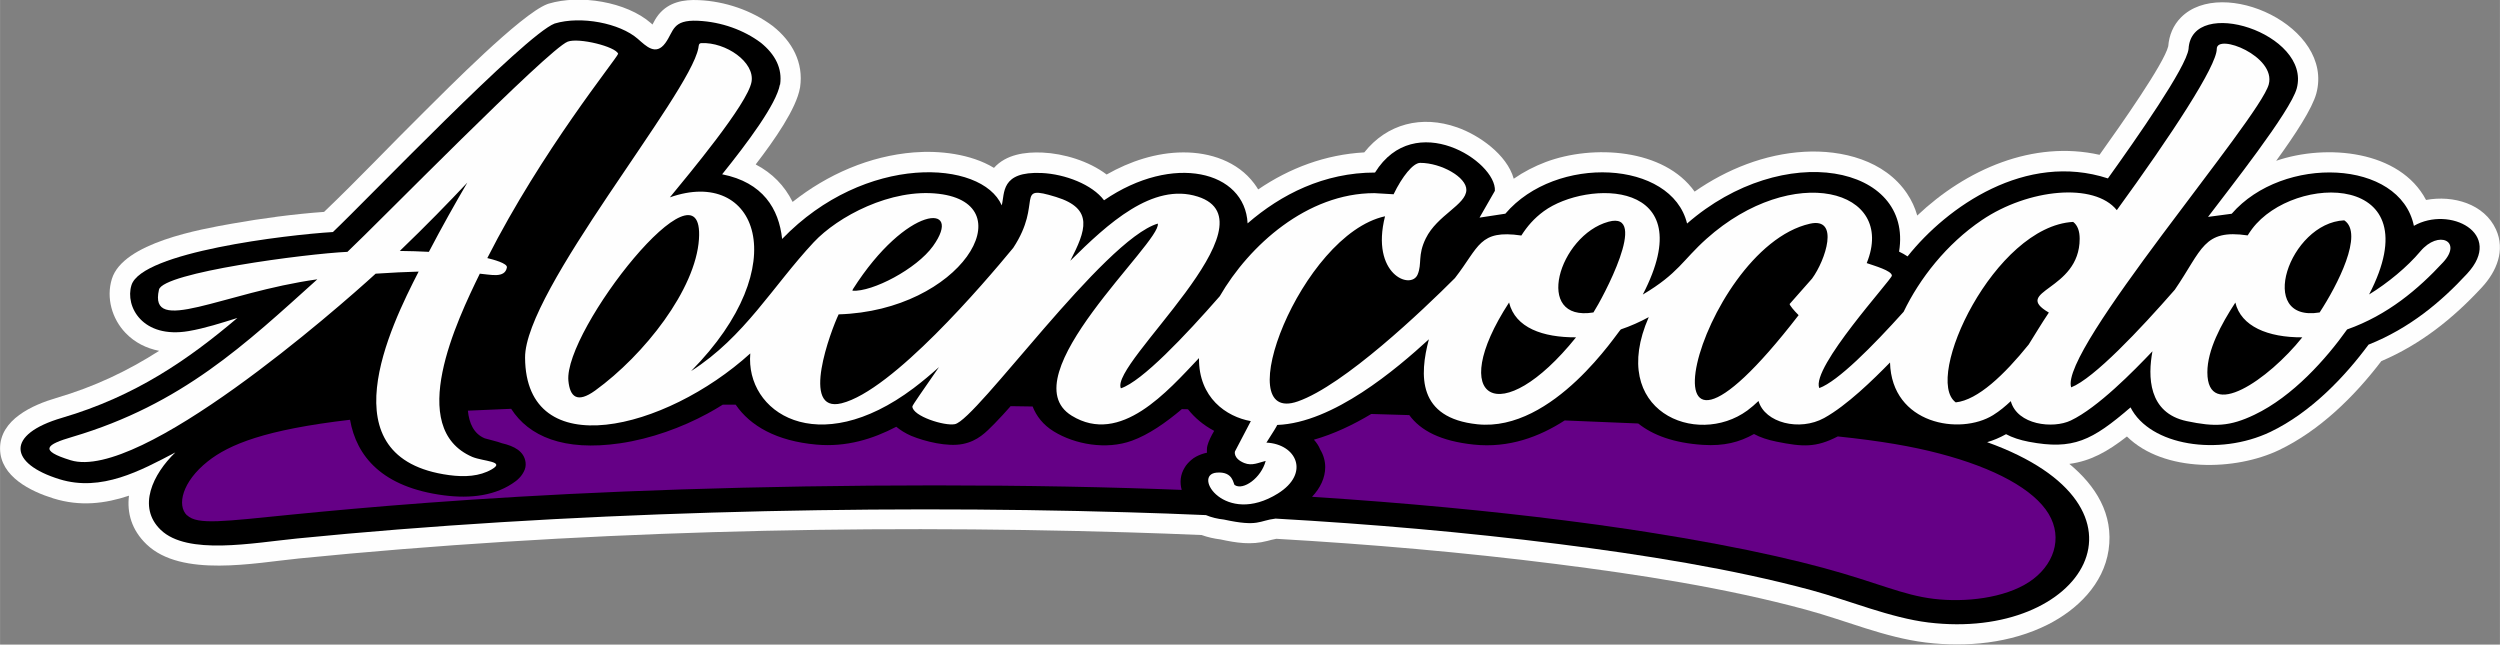 <?xml version="1.0" encoding="UTF-8"?>
<!DOCTYPE svg PUBLIC "-//W3C//DTD SVG 1.1//EN" "http://www.w3.org/Graphics/SVG/1.1/DTD/svg11.dtd">
<!-- Creator: CorelDRAW 2020 (64 Bit) -->
<svg xmlns="http://www.w3.org/2000/svg" xml:space="preserve" width="50.252mm" height="12.957mm" version="1.1" style="shape-rendering:geometricPrecision; text-rendering:geometricPrecision; image-rendering:optimizeQuality; fill-rule:evenodd; clip-rule:evenodd"
viewBox="0 0 444.21 114.54"
 xmlns:xlink="http://www.w3.org/1999/xlink"
 xmlns:xodm="http://www.corel.com/coreldraw/odm/2003">
 <rect x="0" y="0" width="444.21" height="114.54" fill="#808080" stroke="none"/>
 <defs>
  <style type="text/css">
   <![CDATA[
    .fil4 {fill:none}
    .fil0 {fill:#FEFEFE}
    .fil1 {fill:black}
    .fil2 {fill:#650086}
    .fil3 {fill:#FEFEFE;fill-rule:nonzero}
   ]]>
  </style>
 </defs>
 <g id="Camada_x0020_1">
  <path class="fil0" d="M134.29 29.23c2.91,1.52 5.12,3.77 6.54,6.65 6.18,-4.89 13.67,-8.17 21.55,-8.8 4.47,-0.36 10.1,0.24 14.23,2.75 2.14,-2.39 5.51,-2.86 8.64,-2.72 3.73,0.17 8.19,1.48 11.38,3.9 4.14,-2.36 8.84,-3.91 13.6,-3.93 4.78,-0.02 9.67,1.59 12.63,5.54 0.25,0.34 0.49,0.69 0.7,1.04 5.61,-3.82 11.97,-6.2 18.85,-6.58 4.04,-5.08 10.17,-6.68 16.52,-4.44 3.84,1.35 8.83,4.8 10.04,9.12 1.77,-1.23 3.7,-2.22 5.71,-2.98 8.38,-3.13 21.01,-2.38 26.43,5.27 5.74,-4 12.5,-6.68 19.49,-7.08 6.72,-0.38 14.29,1.52 18.25,7.41 0.83,1.23 1.43,2.55 1.82,3.92 8.65,-8.19 20.58,-13.44 32.39,-10.79 3.76,-5.26 11.45,-16.19 12.21,-19.29 0.15,-1.94 0.88,-3.73 2.26,-5.12 7.33,-7.41 27.22,1.58 24.06,13.48 -0.72,2.7 -3.77,7.35 -7.14,11.99 8.95,-3.06 21.99,-1.85 26.63,6.96 4.81,-0.89 10.35,0.68 12.43,5.25 1.69,3.71 0.09,7.47 -2.5,10.27 -5.16,5.57 -10.89,10.14 -17.88,13.12 -4.8,6.31 -11,12.37 -18.17,15.8 -7.72,3.69 -20.43,4.07 -27.03,-2.41 -3.46,2.7 -6.48,4.37 -10.23,4.87 4.66,3.86 7.91,8.94 6.97,15.3 -0.9,6.06 -5.54,10.59 -10.8,13.25 -6.58,3.32 -14.43,4.07 -21.67,3.19 -7.31,-0.89 -14.19,-3.91 -21.25,-5.82 -14.42,-3.91 -29.62,-6.25 -44.43,-8.13 -16.52,-2.09 -33.12,-3.52 -49.74,-4.48 -0.55,0.09 -1.05,0.24 -1.6,0.38 -2.87,0.75 -5.47,0.35 -8.32,-0.27 -1.13,-0.14 -2.27,-0.39 -3.35,-0.78 -4.4,-0.19 -8.8,-0.35 -13.2,-0.48 -48.68,-1.44 -98.69,-0.19 -147.15,4.64 -7.89,0.78 -20.92,3.45 -27.13,-2.51 -2.68,-2.57 -3.49,-5.62 -3.12,-8.64 -4.25,1.42 -8.68,1.96 -13.41,0.49 -4.05,-1.25 -9.45,-3.88 -9.5,-8.83 -0.04,-5.19 5.79,-7.79 9.98,-9.02 6.82,-2 12.72,-4.82 18.29,-8.38 -2.23,-0.44 -4.31,-1.44 -5.98,-3.19 -2.4,-2.51 -3.46,-6.23 -2.42,-9.59 1.99,-6.44 15.73,-8.82 21.41,-9.83 5.3,-0.94 10.89,-1.69 16.3,-2.08 6.04,-5.77 11.89,-11.96 17.84,-17.84 3.96,-3.91 17.08,-17.25 21.8,-19.07 0.09,-0.03 0.17,-0.06 0.26,-0.09 5.52,-1.66 13.8,-0.37 18.19,3.47 0.07,0.06 0.16,0.14 0.26,0.24 0.31,-0.59 0.62,-1.19 1.1,-1.78 1.82,-2.22 4.41,-2.69 7.14,-2.56 4.63,0.21 9.38,1.8 13.1,4.58 0.03,0.02 0.06,0.04 0.09,0.07 3.39,2.7 5.45,6.44 4.8,10.84 -0.01,0.03 -0.01,0.06 -0.02,0.1 -0.65,3.7 -4.51,9.24 -7.84,13.57z"/>
  <path class="fil1" d="M138.57 15.03c-0.62,3.49 -5.83,10.43 -10.26,15.94 7.26,1.44 10.08,6.14 10.66,11.49 14.74,-15.28 35.48,-14.09 39.02,-5.97 0.57,-2.12 -0.27,-6.08 7.11,-5.75 4.15,0.19 8.98,2.05 11.07,4.85 12.26,-8.4 25.04,-5.23 25.51,4.1 5.95,-5.16 13.59,-9.03 22.64,-9.03 7.06,-11.35 21.61,-1.98 21.3,3.25l-2.73 4.76 4.59 -0.7c8.99,-10.56 29.55,-9.53 32.29,1.75 17.15,-14.95 40.18,-10.38 37.67,4.99 0.54,0.26 1.05,0.54 1.51,0.85 7.05,-8.86 21.02,-18.62 35.6,-13.86 5.06,-7.06 13.97,-19.8 14.33,-23.01 0.53,-9.55 21.81,-2.74 19.23,7 -1.09,4.1 -12.2,18.12 -15.77,22.85l4.21 -0.56c9.1,-10.48 29.91,-9.71 32.37,2.15 6.29,-3.61 16.13,1.29 9.46,8.5 -4.62,5 -10.19,9.69 -17.52,12.61 -4.16,5.63 -10.2,12.04 -17.43,15.5 -9.19,4.39 -21.41,2.45 -24.86,-4.35 -6.86,5.9 -10.18,7.6 -18.06,6.11 -1.62,-0.31 -2.96,-0.76 -4.06,-1.35 -1.16,0.64 -2.27,1.11 -3.36,1.42 32.18,11.56 16.99,35.37 -10.44,32.04 -6.73,-0.82 -14.2,-3.95 -20.73,-5.72 -14.13,-3.83 -30.11,-6.34 -44.93,-8.22 -16.56,-2.1 -33.46,-3.56 -50.34,-4.52 -3.02,0.36 -2.96,1.52 -9.18,0.17 -1.12,-0.12 -2.22,-0.38 -3.19,-0.79 -4.62,-0.2 -9.24,-0.37 -13.84,-0.5 -47.14,-1.39 -100.66,-0.02 -147.62,4.65 -8.01,0.8 -19.52,3.03 -24.26,-1.52 -4.25,-4.08 -1.38,-9.94 2.59,-13.77 -6.18,3.25 -13.16,7.05 -20.56,4.77 -9.02,-2.78 -9.65,-7.96 0.43,-10.92 13.05,-3.83 22.47,-10.38 31.15,-17.74 -2.8,0.87 -5.77,1.84 -8.66,2.33 -8.18,1.39 -11.33,-4.36 -10.16,-8.15 1.82,-5.88 27.52,-8.95 35.8,-9.45 5.89,-5.57 34.1,-35.02 39.4,-37.05 4.66,-1.4 11.56,-0.08 14.77,2.72 1.48,1.29 3.2,3.09 4.91,0.73 1.53,-2.11 1.18,-4.15 5.8,-3.94 4.2,0.19 8.19,1.69 11.1,3.86 2.64,2.1 3.9,4.64 3.48,7.48z"/>
  <path class="fil2" d="M33.22 91.58c-1.84,-1.77 -0.87,-5.98 3.68,-9.59 3.83,-3.04 10.21,-5.64 25.29,-7.4 1.15,6.48 5.67,12 16.7,13.43 4.73,0.61 9.29,0.08 12.75,-2.53 0.09,-0.07 0.17,-0.13 0.26,-0.21 0.52,-0.46 0.85,-0.87 1.14,-1.42 0.31,-0.56 0.41,-1.09 0.34,-1.7 -0.26,-1.98 -2.03,-2.9 -4.2,-3.4 -0.92,-0.35 -1.95,-0.54 -3.05,-0.87 -1.94,-0.8 -2.78,-2.67 -3,-4.92 2.46,-0.12 5.02,-0.23 7.69,-0.33 3.13,4.87 9.31,7.59 19.34,6.13 5.54,-0.81 11,-2.82 15.51,-5.26 0.94,-0.51 1.86,-1.04 2.74,-1.6l2.3 -0.01c2.59,3.8 7.29,6.47 14.34,7.1 5.35,0.48 10.05,-1 14.2,-3.17 0.76,0.63 1.65,1.17 2.56,1.57 0.04,0.02 0.07,0.03 0.11,0.05 2.43,1 6.43,1.99 9.15,1.44 2.67,-0.53 4.12,-2.09 5.62,-3.6 1.01,-1.02 1.95,-2.07 2.88,-3.12l3.91 0.06c0.66,1.69 1.86,3.27 3.76,4.43 3.75,2.31 9.33,3.31 13.88,1.65 2.99,-1.08 6.06,-3.23 8.87,-5.61l1.09 0.02c1.19,1.5 2.73,2.82 4.66,3.84 -0.52,0.88 -0.98,1.79 -1.2,2.62 -0.06,0.23 -0.09,0.44 -0.09,0.67l0 0.34c0,0.09 0,0.16 0.01,0.25 0,0 0,0 0,0 -0.68,0.14 -1.33,0.38 -1.92,0.69 -0.36,0.2 -0.65,0.39 -0.93,0.65 -0.46,0.42 -0.84,0.82 -1.12,1.32 -0.75,1.21 -0.9,2.61 -0.52,3.95 -3.06,-0.12 -6.16,-0.23 -9.3,-0.32 -29.91,-0.88 -63.2,-0.48 -89.81,0.61 -26.62,1.09 -46.55,2.86 -58.84,4.08 -12.29,1.22 -16.94,1.9 -18.78,0.14zm210.43 -18.02l6.76 0.2c2.02,2.76 5.57,4.62 11.45,5.24 6.25,0.66 11.67,-1.39 16.16,-4.29 4.63,0.18 9,0.36 13.07,0.54 2.63,2.1 6.38,3.47 11.49,3.8 3.76,0.24 6.49,-0.47 9.08,-1.93 1.09,0.59 2.41,1.04 4.01,1.36 4.66,0.94 6.98,1.08 10.88,-0.93 7.79,0.82 13.25,1.78 18.02,3.03 9.87,2.58 16.84,6.39 19.45,10.74 2.61,4.35 0.87,9.25 -3.48,12.1 -4.36,2.86 -11.32,3.67 -16.94,2.99 -5.61,-0.68 -9.87,-2.86 -19.65,-5.51 -9.78,-2.65 -25.07,-5.78 -45.97,-8.43 -12.97,-1.65 -28.1,-3.11 -44.85,-4.19 1.46,-1.55 2.34,-3.37 2.34,-5.28 0,-1.04 -0.29,-2.13 -0.88,-3.1 -0.25,-0.64 -0.64,-1.23 -1.13,-1.77 3.53,-1 6.97,-2.64 10.19,-4.57z"/>
  <path class="fil3" d="M86.58 45.86c9.76,-19.22 22.88,-35.28 23.25,-36.3 -0.41,-1.27 -6.99,-2.91 -8.96,-2.16 -3.46,1.33 -33.93,32.46 -39.14,37.35 -7.39,0.34 -32.8,3.68 -33.49,6.72 -1.9,8.25 11.31,0.5 28.14,-1.84 -12.76,11.48 -24.02,22.22 -43.5,27.99 -4.72,1.38 -6.04,2.4 -0.34,4.16 12.32,3.8 47.43,-26.95 54.2,-33.15 2.83,-0.19 5.38,-0.31 7.64,-0.37 -5.01,9.76 -16.54,33.2 5.39,36.16 2.79,0.38 5.44,0.23 7.6,-1.02 2.51,-1.45 -1.45,-1.39 -3.45,-2.21 -11.85,-5.12 -2.75,-24.21 1.33,-32.56 1.85,0.14 4.44,0.88 4.81,-1.09 0.18,-0.76 -2.54,-1.45 -3.47,-1.68zm334.38 6.46c11.29,-21.75 -13.31,-21.59 -20.79,-11.65 -0.29,0.39 -0.54,0.76 -0.79,1.16 -7.9,-1.16 -8.04,2.49 -12.95,9.66 -6.19,7.08 -14.35,15.74 -18.41,17.34 -2.17,-6.52 33.48,-47.69 35.11,-53.84 1.33,-5.01 -9.24,-9.15 -9.24,-6.3 0,3.04 -8.09,15.35 -17.76,28.65 -3.99,-4.95 -15.71,-3.82 -23.98,1.77 -6.29,4.25 -11.09,10.43 -13.9,16.29 -5.53,6.15 -11.68,12.35 -14.99,13.56 -1.51,-3.63 12.9,-19.32 12.9,-19.98 0,-0.89 -3.17,-1.77 -4.47,-2.23 5.37,-13.2 -13.2,-17.97 -28.47,-4.32 -4.26,3.81 -4.96,6.13 -11.32,9.91 10.69,-20.61 -9.97,-20.37 -17.59,-14.81 -1.74,1.28 -2.95,2.69 -3.99,4.32 -7.53,-1.1 -7.47,2 -11.8,7.56 -5.69,5.7 -19.71,19.05 -27.93,21.92 -12.44,4.35 0.56,-29.64 15.51,-32.9 -2.61,10.3 4.6,13.17 5.79,10.35 0.82,-1.94 -0.04,-3.39 1.45,-6.42 2.03,-4.14 7.14,-5.96 7.21,-8.59 0.06,-2.29 -4.49,-4.83 -8.2,-4.83 -1.27,0 -3.22,2.45 -4.73,5.58l-3.42 -0.2c-11.93,0 -22.23,9.27 -27.47,18.32 -6.14,7.02 -13.82,15.13 -17.57,16.36 -2.02,-4.38 27.99,-29.52 13.65,-34.07 -8,-2.54 -15.98,4.81 -22.64,11.41 2.75,-5.35 4.27,-9.25 -2.53,-11.34 -7.58,-2.33 -2.21,0.85 -7.61,9.05 -5.23,6.35 -21.48,25.37 -30.5,27.61 -7.46,1.85 -1.85,-13.04 -0.52,-15.8 21.74,-0.65 33.09,-19.59 17.8,-21.42 -8.51,-1.02 -17.96,4.04 -22.23,8.61 -7.28,7.79 -12.27,16.81 -21.79,22.89 18.66,-18.87 11.67,-36.33 -3.77,-30.87 3.28,-4 13.81,-16.59 14.51,-20.52 0.62,-3.51 -4.56,-7.09 -8.93,-6.89 -0.5,0.04 -0.44,0.5 -0.52,0.89 -1.59,8.35 -30.87,43.09 -30.79,55.01 0.12,19.06 24.92,12.93 40.02,-0.76 -0.91,10.46 11.92,19.02 29.02,6.17 1.59,-1.2 3.07,-2.45 4.51,-3.74 -2.75,4 -4.73,6.77 -4.73,7 0.04,1.71 5.71,3.51 7.55,3.14 3.86,-0.77 26.44,-32.77 36.06,-35.64 0.75,3.23 -26.54,27.23 -15.29,34.14 8.68,5.33 17.01,-4.34 22.61,-10.24 -0.07,7.05 4.86,10.42 9.21,11.2l-2.82 5.39c0,-0.02 -0.37,1.22 1.64,2.05 1.42,0.58 2.62,-0.1 3.82,-0.37 -0.79,3.03 -4,5.3 -5.5,4.29 -0.29,-0.19 -0.22,-2.45 -3.2,-2.21 -4.45,0.36 1.48,9.55 10.86,3.72 5.79,-3.6 3.3,-8.8 -2.03,-9.05 1.34,-2.09 1.78,-2.81 1.92,-3.14 9.96,-0.37 21.19,-9.95 26.95,-15.22 -1.69,6.38 -2.04,13.99 8.62,15.1 13.54,1.42 24.98,-16.51 25.49,-16.86 1.72,-0.58 3.37,-1.32 4.96,-2.18 -7.33,16.7 8.49,23.19 17.52,16.59 0.73,-0.54 1.35,-1.09 1.98,-1.69 1.14,3.91 7.31,5.42 11.66,3.03 4.06,-2.24 8.74,-6.84 11.71,-9.87 0.29,11.01 12.48,12.98 18.32,9.35 1.2,-0.75 2.18,-1.58 3.14,-2.48 1.16,4.24 7.5,4.95 10.66,3.44 4.81,-2.29 11.2,-8.82 14.51,-12.3 -0.82,4.41 -0.8,10.95 6.09,12.41 4.95,1.04 7.62,0.98 12.03,-1.13 6.85,-3.27 12.76,-9.95 16.47,-15.16 7.23,-2.56 12.65,-7.17 17.06,-11.93 3.49,-3.77 -0.81,-5.79 -4.04,-1.95 -2.32,2.76 -5.77,5.62 -9.17,7.7zm-23.77 1.43c1,4.24 5.79,6.23 11.9,6.19 -6.04,7.56 -16.87,14.97 -16.87,6.21 0,-3.95 2.41,-8.47 4.98,-12.4zm14.98 1.77c-11.4,1.86 -5.4,-15.92 4.37,-16.37 3.54,2.33 -1.23,11.57 -4.37,16.37zm-48.12 0.03c-1.37,2.04 -2.51,3.97 -3.58,5.67 -4.35,5.39 -9.04,9.86 -12.96,10.28 -5.84,-4.24 6.9,-31.29 20.86,-32.07 0.8,0.6 1.16,1.66 1.16,2.99 0,9.32 -12.19,9.19 -5.48,13.12zm-46.06 -1.53c0,0.21 0.76,1.16 1.6,1.98 -30.96,40.08 -17.79,-11.77 2.01,-16.25 5.31,-1.2 2.79,6.45 0.38,9.75l-3.99 4.52zm-49.85 -0.27c1.11,4.52 6.02,6.22 11.9,6.19 -13.45,16.71 -23.22,11.21 -11.9,-6.19zm14.99 1.77c-10.73,1.75 -6.16,-13.69 2.67,-16.12 7.38,-2.03 -1.1,13.7 -2.67,16.12zm-131.6 -4.11c9.56,-15.05 19.82,-15.43 14.24,-7.67 -2.91,4.04 -10.75,8.16 -14.31,7.92l0.07 -0.25zm-45.79 17.99c-3.21,2.31 -4.47,1.1 -4.75,-1.72 -0.87,-8.96 24.24,-40.87 23.2,-25.19 -0.59,8.94 -9.69,20.56 -18.45,26.91zm-29.54 -24.65c-1.66,-0.09 -3.4,-0.14 -5.17,-0.16 4.68,-4.49 8.74,-8.67 12,-12.14 -2.13,3.64 -4.55,7.94 -6.83,12.3z"/>
  <path class="fil4" d="M283.88 98.91c0.73,-0.1 1.48,-0.1 2.19,0.02"/>
 </g>
</svg>
